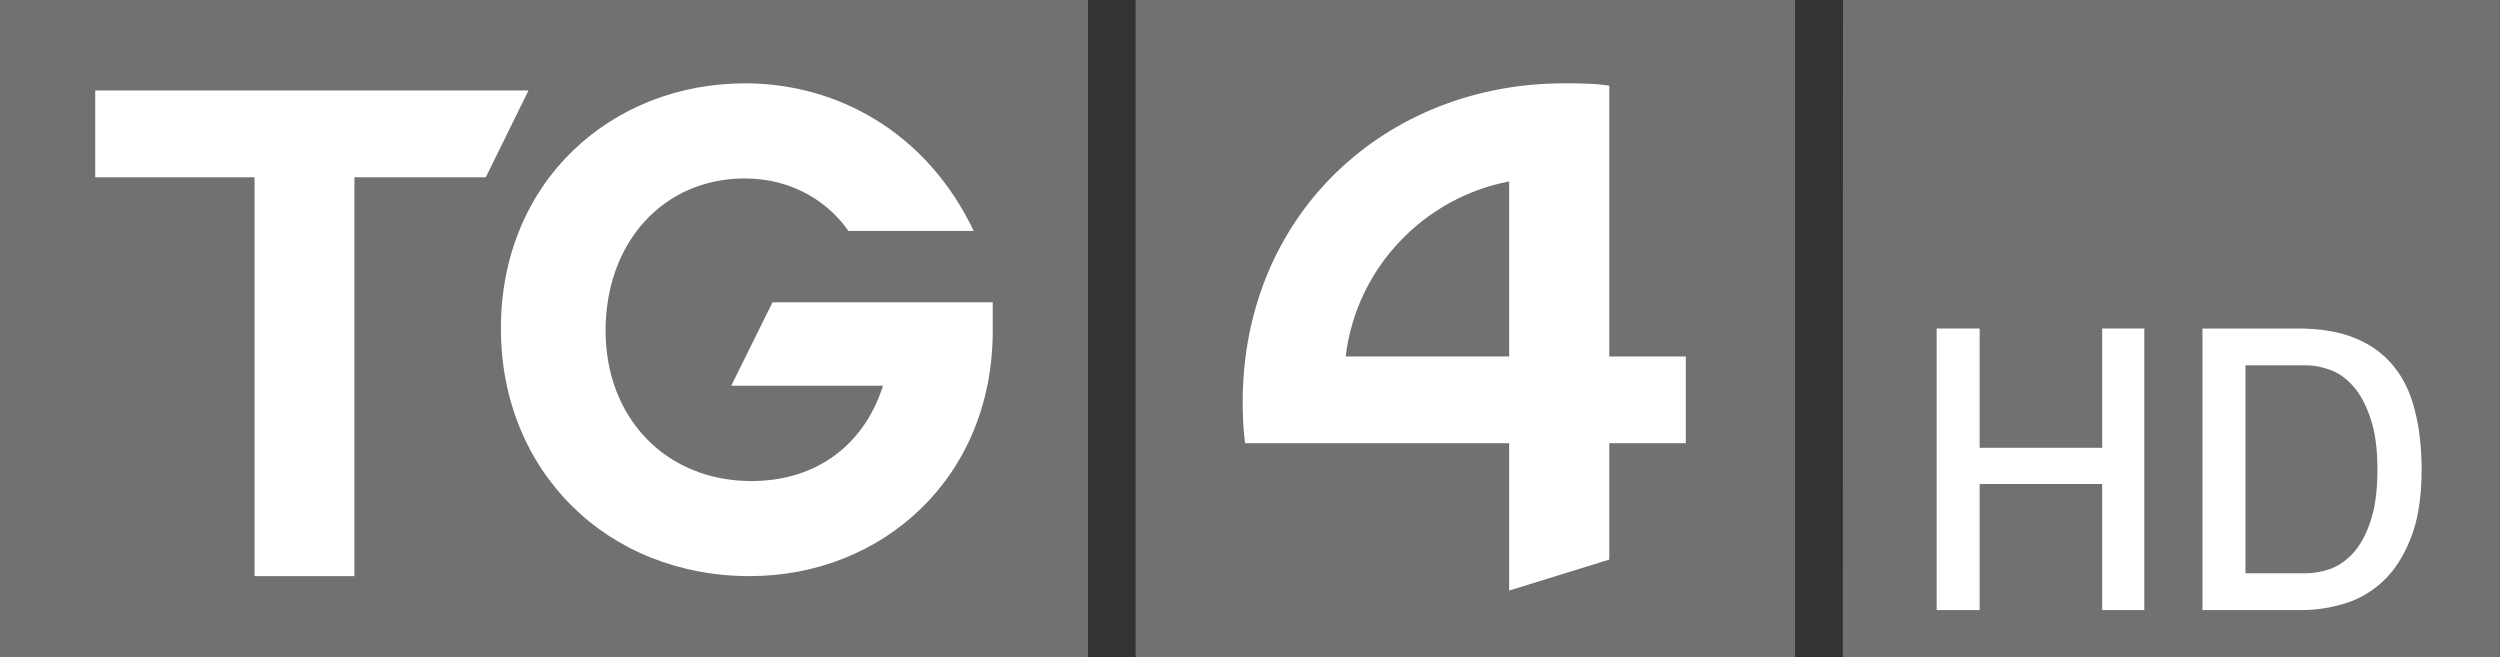 <svg width="1114.2" height="292.83" version="1.1" viewBox="0 0 1114.2 292.83" xmlns="http://www.w3.org/2000/svg">
 <rect x="0" y="0" width="1114.2" height="292.83" fill="#333333" stroke="none"/>
 <path d="m484.88 1.001e-5v292.83l-484.88-2.1e-4v-292.83zm315.12 0v292.83h-293.9v-292.83z" fill="#fff" fill-opacity=".302" stop-color="#000000" stroke-width="1.056" style="-inkscape-stroke:none;font-variation-settings:normal"/>
 <path d="m216.52 78.989 19.018-38.674h-193.1v38.674h71.009v177.77h44.514v-177.77zm117.69 177.77c58.695 0 108.23-43.501 108.23-109.28v-12.731h-98.15l-18.394 37.159h67.623c-7.928 25.24-28.561 42.484-58.608 42.484-38.048 0-65.017-28.021-65.017-67.016 0-39.338 25.716-67.847 62.074-67.847 21.838 0 37.597 11.093 46.158 23.389h55.826c-21.218-44.562-61.535-65.781-101.86-65.781-59.414 0-108.85 43.502-108.85 109.28 0 63.663 47.304 110.35 110.97 110.35zm417.12-59.231v-38.668h-34.108v-120.67c-6.37-1.061-14.834-1.061-20.142-1.061-79.211 0-143.24 58.033-143.24 142.18 0 5.302 0.24 12.076 1.063 18.22h117.69v65.666l44.623-13.804v-51.862zm-151.59-38.668c4.728-39.639 35.065-70.793 72.866-78.014v78.014z" fill="#fff" stop-color="#000000" stroke-width="1.056" style="-inkscape-stroke:none;font-variation-settings:normal"/>
 <path d="m821.37 1.001e-5h292.78v292.83h-292.83" fill="#fff" fill-opacity=".302" stop-color="#000000" stroke-width="1.055" style="-inkscape-stroke:none;font-variation-settings:normal"/>
 <g transform="translate(0 2.6898e-6)" fill="#fff" stroke-width="6.721">
  <path d="m936.9 271.9v-56.184h-54.608v56.184h-19.165v-125.49h19.165v53.164h54.608v-53.164h18.772v125.49z" style="white-space:pre"/>
  <path d="m981.6 271.9v-125.49h42.532q15.096 0 25.598 4.332 10.502 4.332 17.065 12.471 6.564 8.008 9.451 19.691 3.019 11.683 3.019 26.385 0 18.509-4.857 30.586-4.726 12.077-12.339 19.165-7.614 7.089-17.196 9.977-9.583 2.888-19.166 2.888zm46.338-16.409q4.857 0 10.37-1.838 5.645-1.969 10.37-7.089 4.726-5.12 7.745-14.046 3.151-9.058 3.151-23.235 0-14.046-3.151-22.972-3.019-9.058-7.745-14.309-4.726-5.251-10.37-7.22-5.513-1.969-10.37-1.969h-27.173v92.677z" style="white-space:pre"/>
 </g>
</svg>
